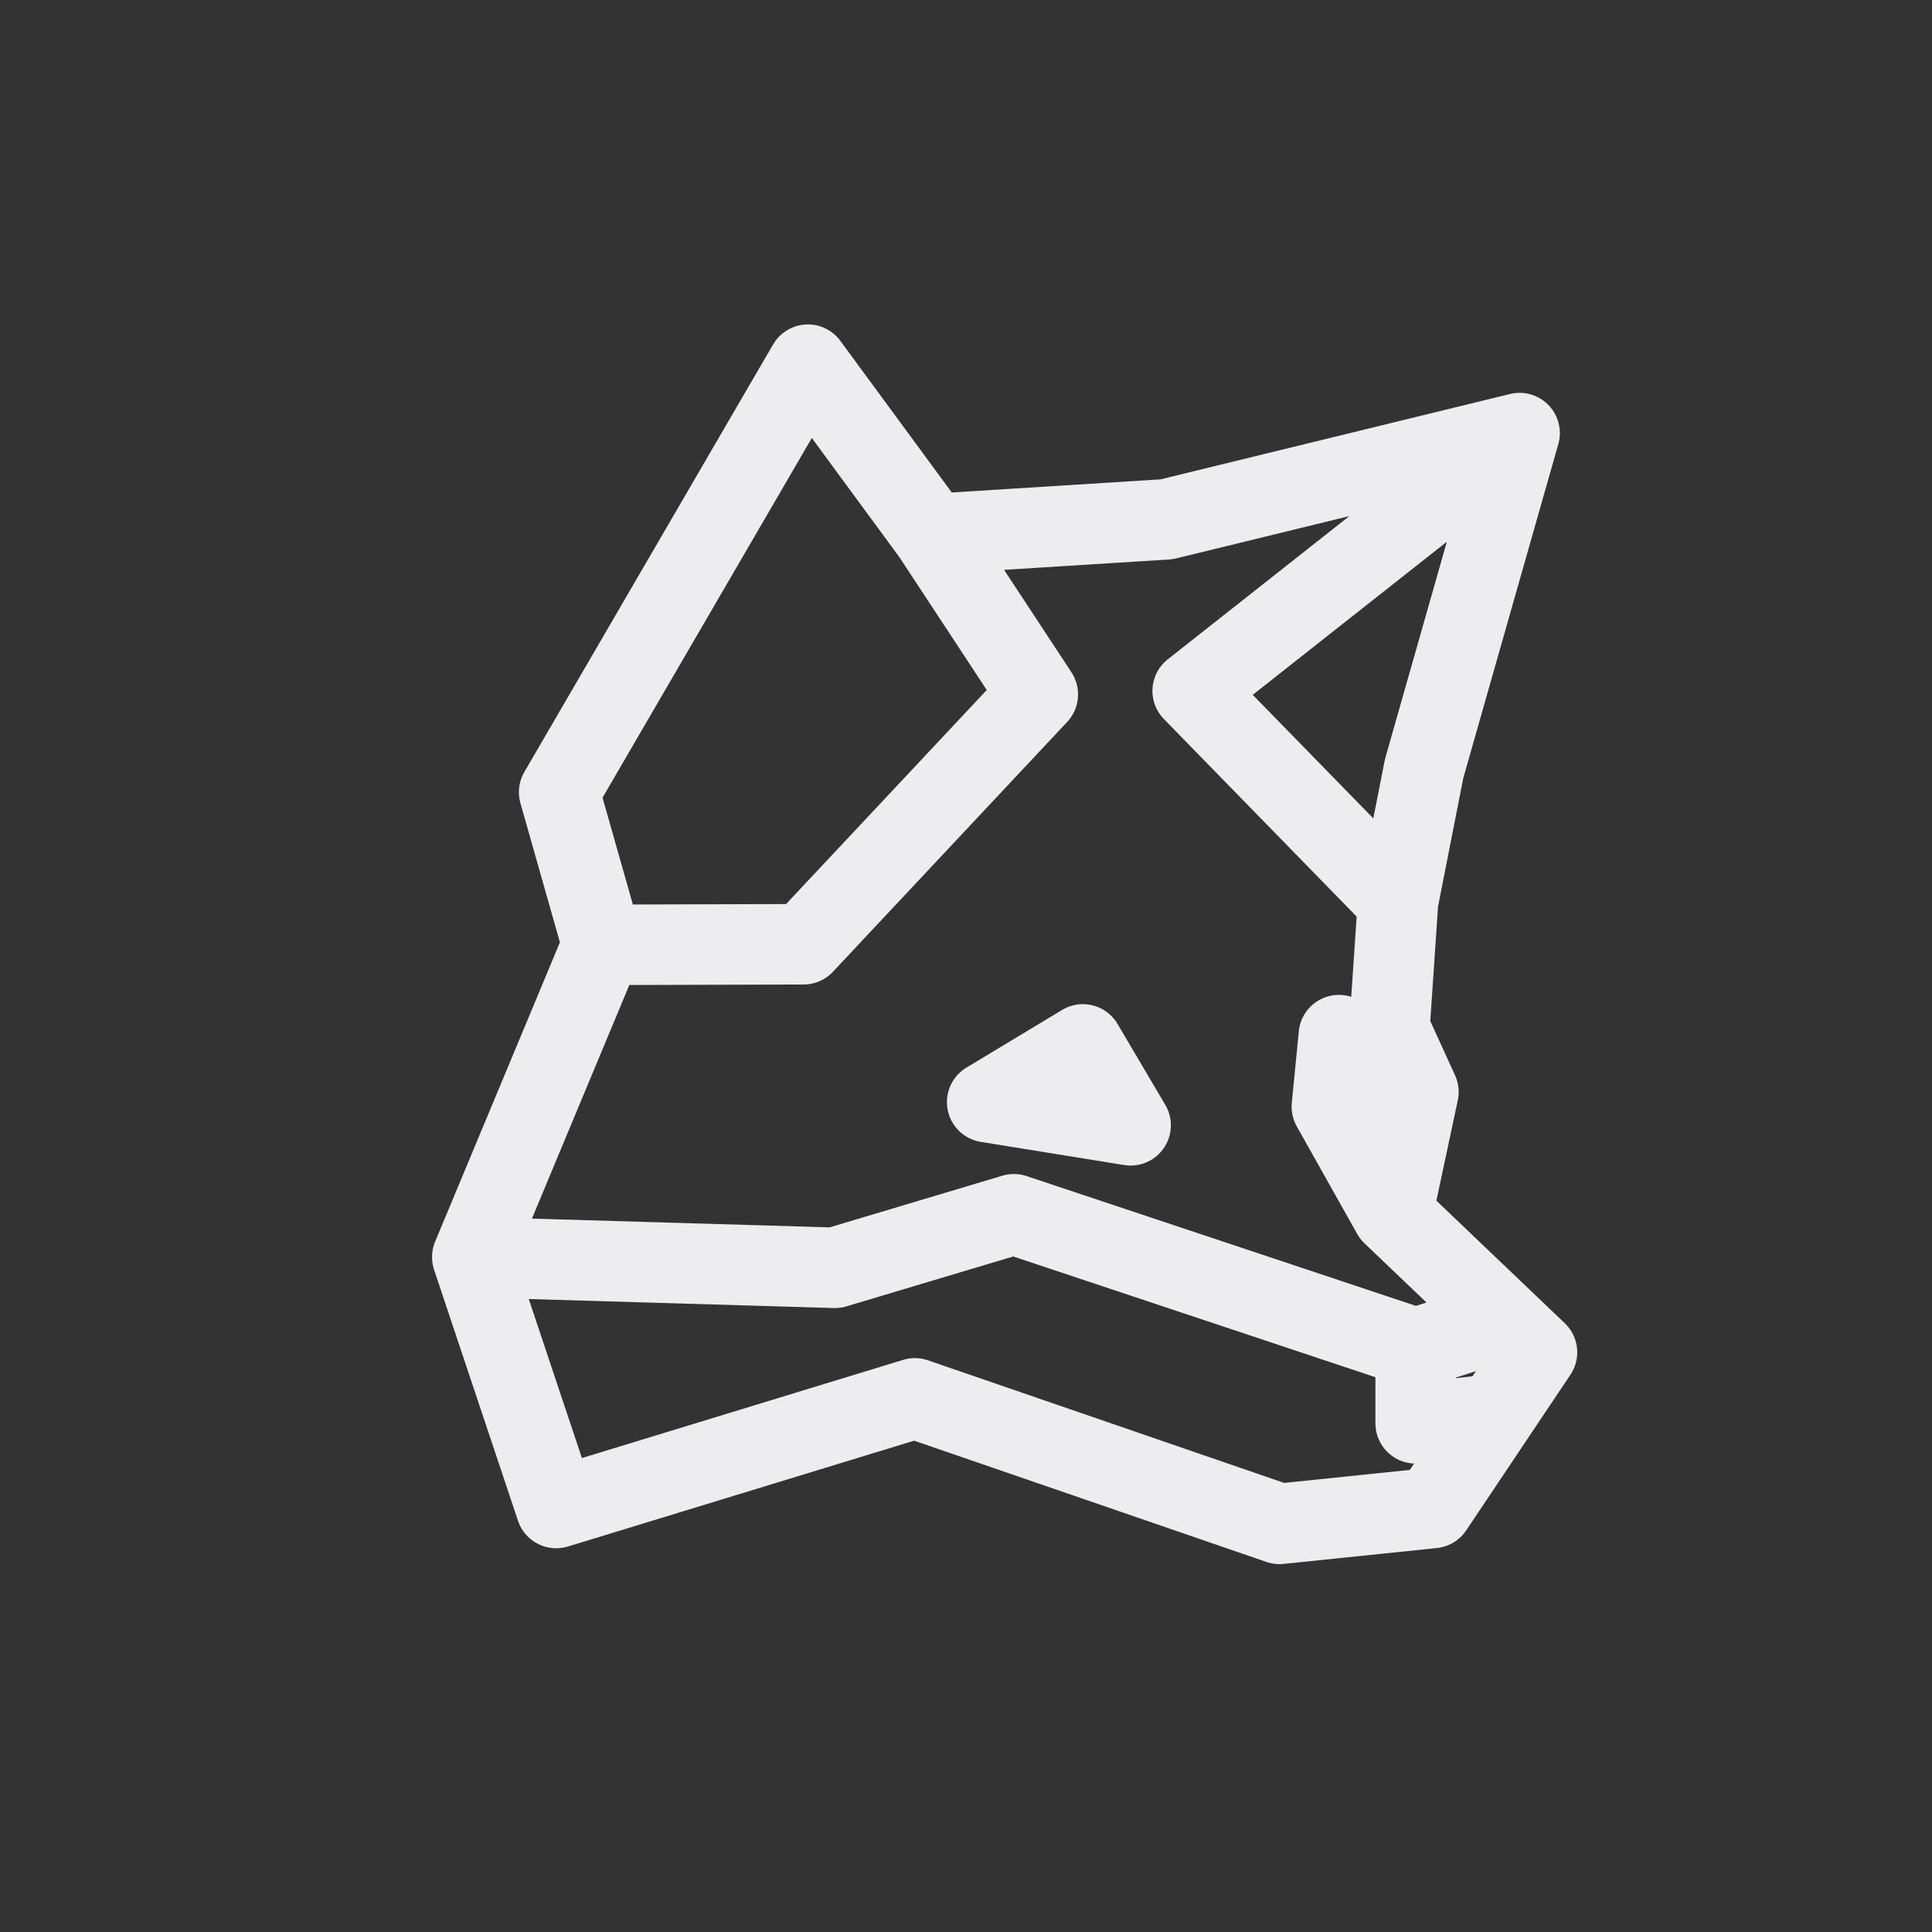 <svg width="24" height="24" viewBox="0 0 24 24" fill="none" xmlns="http://www.w3.org/2000/svg">
<rect x="0" y="0" width="24" height="24" fill="#333333" stroke="none"/>
<path d="M18.877 5.38L14.492 6.451L11.582 6.634M18.877 5.38L17.691 9.548L17.367 11.197M18.877 5.38L14.816 8.583L17.367 11.197M17.367 11.197L17.26 12.776L17.62 13.565M17.62 13.565L17.296 15.084M17.62 13.565L16.632 12.859L16.545 13.748M17.62 13.565L16.545 13.748M17.296 15.084L19.093 16.799L17.798 18.733L15.894 18.93L11.365 17.371L6.909 18.733L5.867 15.616M17.296 15.084L16.545 13.748M5.867 15.616L7.484 11.737M5.867 15.616L10.372 15.749L12.595 15.084L17.586 16.748M7.484 11.737L6.946 9.841L10.036 4.53L11.582 6.634M7.484 11.737L9.982 11.73L12.892 8.626L11.582 6.634M18.673 16.399L17.586 16.748M17.586 16.748V17.681L18.578 17.567M14.045 13.979L13.452 12.974L12.263 13.691L14.045 13.979Z" stroke="#EDEDEF" stroke-miterlimit="10" stroke-linecap="round" stroke-linejoin="round"/>
</svg>
